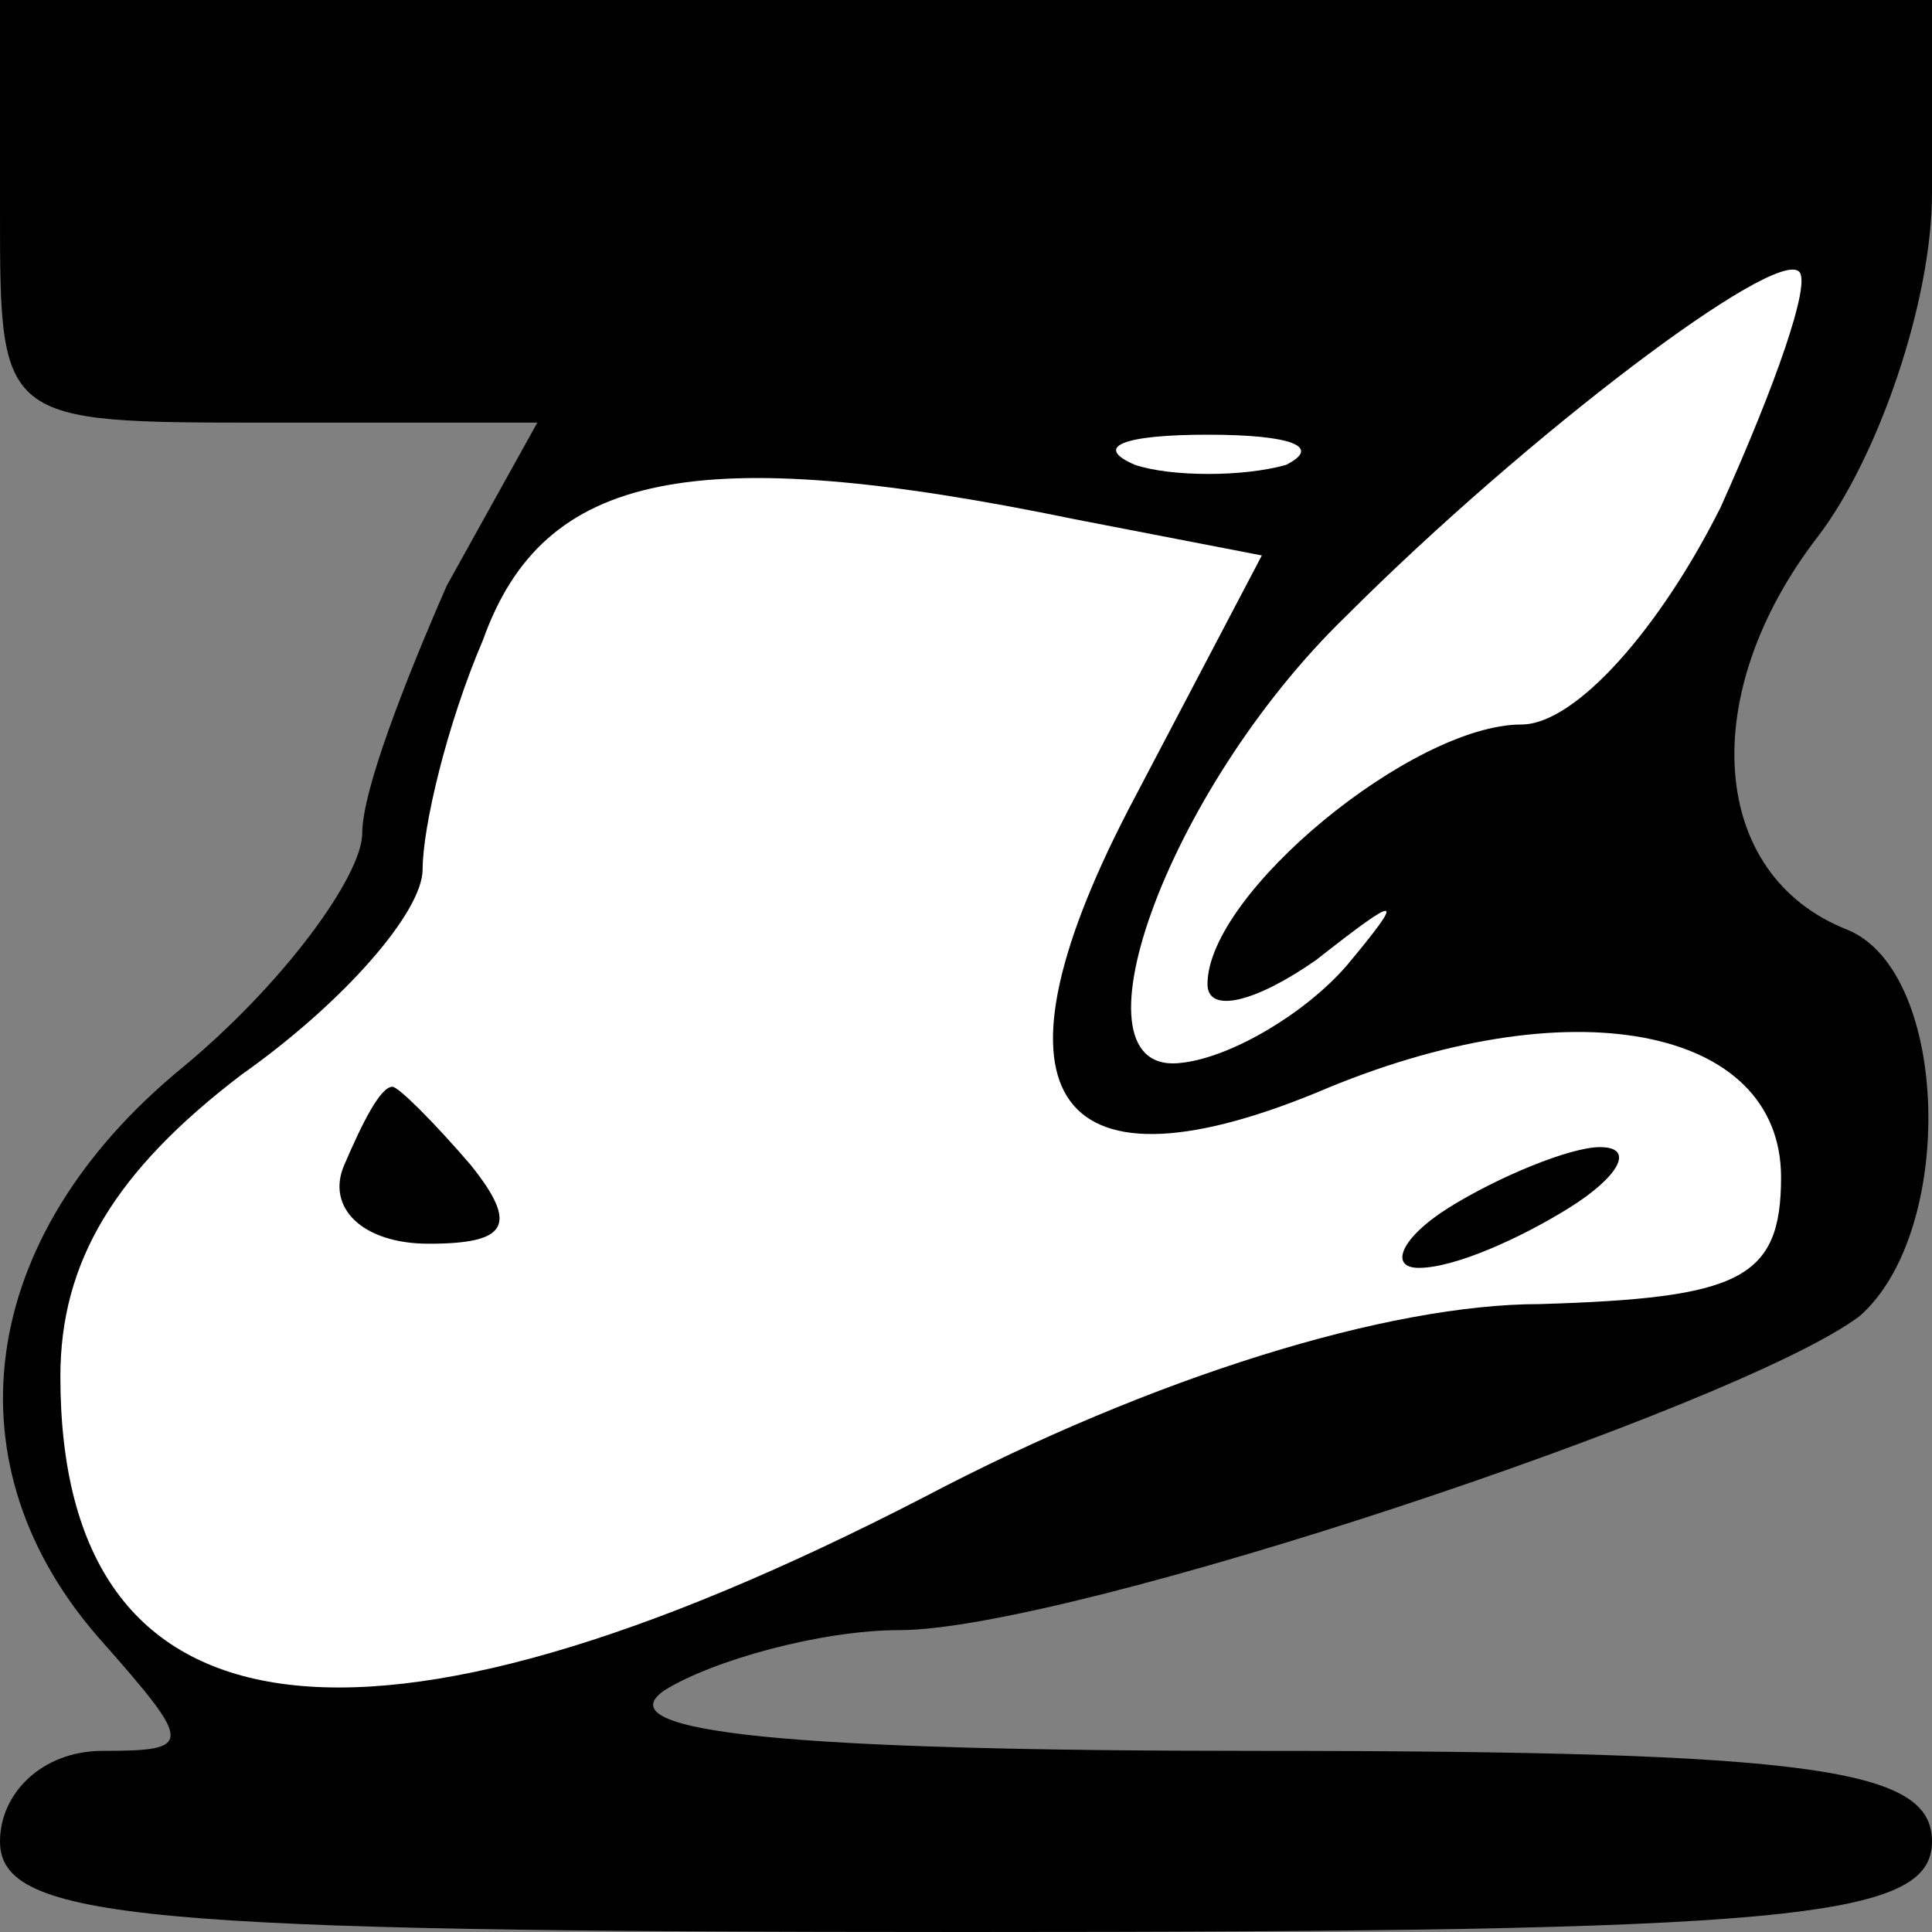<?xml version="1.0" standalone="no"?>
<!DOCTYPE svg PUBLIC "-//W3C//DTD SVG 20010904//EN"
 "http://www.w3.org/TR/2001/REC-SVG-20010904/DTD/svg10.dtd">
<svg version="1.0" xmlns="http://www.w3.org/2000/svg"
 width="32pt" height="32pt" viewBox="0 0 32 32"
 preserveAspectRatio="xMidYMid meet">
<rect x="0" y="0" width="32" height="32" fill="#808080" stroke="none"/>
<g transform="translate(0,32) scale(0.1,-0.1)"
fill="#000000" stroke="none">
<path fill="#000000" stroke="none" d="M0 285 c0 -35 0 -35 44 -35 l45 0 -15
-27 c-7 -16 -14 -34 -14 -41 0 -7 -13 -25 -30 -39 -34 -28 -39 -66 -13 -95 15
-17 15 -18 0 -18 -10 0 -17 -7 -17 -15 0 -13 24 -15 160 -15 136 0 160 2 160
15 0 12 -19 15 -112 15 -77 0 -108 3 -98 10 8 5 26 10 39 10 28 0 139 37 159
52 16 14 15 57 -2 64 -23 9 -25 39 -5 65 10 13 19 39 19 57 l0 32 -160 0 -160
0 0 -35z"/>
<path fill="#ffffff" stroke="none" d="M285 236 c-10 -20 -24 -36 -33 -36 -18
0 -52 -28 -52 -43 0 -5 8 -3 18 4 14 11 15 11 5 -1 -7 -8 -19 -15 -27 -16 -20
-3 -3 45 27 74 30 30 71 61 75 57 2 -2 -4 -19 -13 -39z"/>
<path fill="#ffffff" stroke="none" d="M213 243 c-7 -2 -19 -2 -25 0 -7 3 -2
5 12 5 14 0 19 -2 13 -5z"/>
<path fill="#ffffff" stroke="none" d="M178 234 l31 -6 -21 -40 c-26 -49 -14
-67 30 -49 42 18 77 11 77 -14 0 -17 -7 -20 -40 -21 -25 0 -64 -12 -102 -32
-93 -48 -143 -41 -143 20 0 19 9 34 30 50 17 12 30 27 30 34 0 7 4 24 10 38
10 28 35 33 98 20z"/>
<path fill="#000000" stroke="none" d="M57 127 c-3 -7 3 -13 14 -13 13 0 15 3
7 13 -6 7 -12 13 -13 13 -2 0 -5 -6 -8 -13z"/>
<path fill="#000000" stroke="none" d="M240 120 c-8 -5 -10 -10 -5 -10 6 0 17
5 25 10 8 5 11 10 5 10 -5 0 -17 -5 -25 -10z"/>
</g>
</svg>
